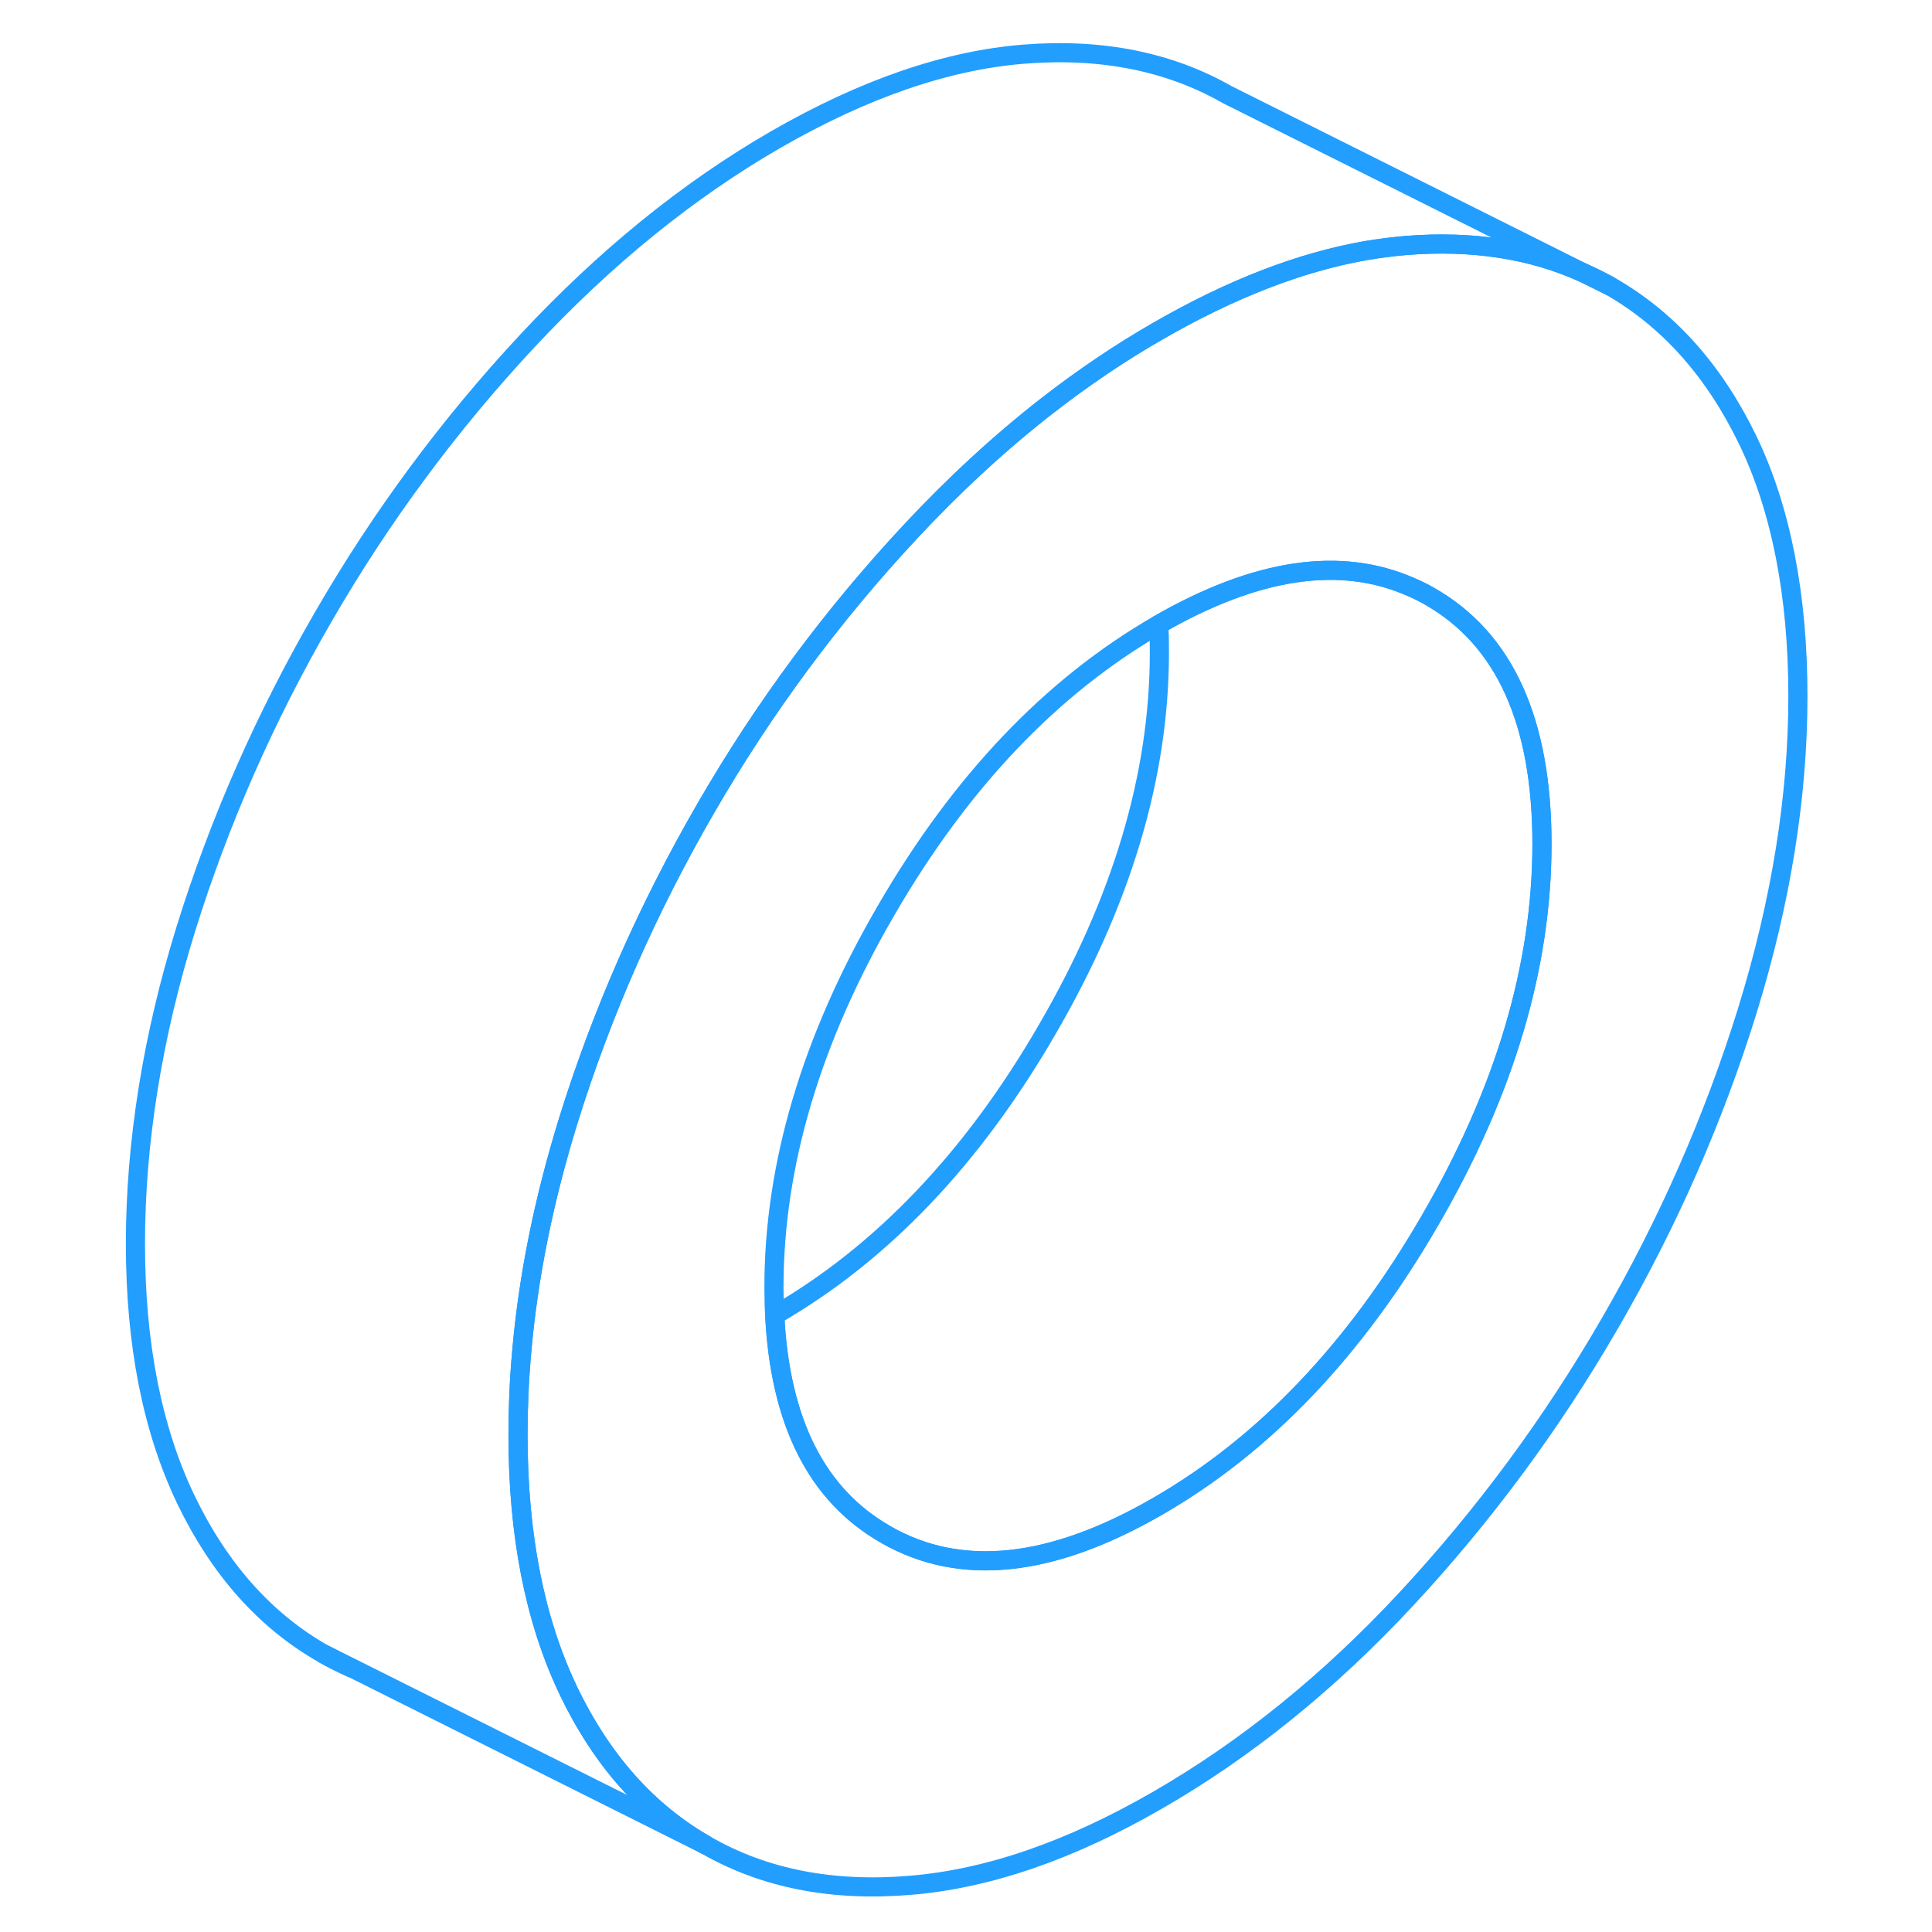 <svg viewBox="0 0 91 101" fill="none" xmlns="http://www.w3.org/2000/svg" height="48" width="48" stroke-width="1px" stroke-linecap="round" stroke-linejoin="round"><path d="M77.811 14.28L79.16 14.95C78.721 14.7 78.27 14.47 77.811 14.28Z" stroke="#229EFF" stroke-linejoin="round"/><path d="M86.36 22.99C84.6 19.36 82.2 16.68 79.16 14.95L77.81 14.28C75.09 13.04 71.99 12.56 68.54 12.83C67.84 12.89 67.13 12.98 66.41 13.1C62.99 13.7 59.36 15.1 55.53 17.31C53.56 18.44 51.64 19.74 49.77 21.19C47.29 23.12 44.89 25.33 42.57 27.82C38.5 32.19 34.94 36.99 31.91 42.23C28.87 47.48 26.47 52.92 24.71 58.58C23.43 62.72 22.61 66.76 22.27 70.71C22.14 72.16 22.08 73.59 22.08 75.02C22.08 80.23 22.95 84.65 24.67 88.29C24.68 88.32 24.7 88.35 24.71 88.38C26.47 92.04 28.87 94.73 31.91 96.46C34.94 98.2 38.5 98.9 42.57 98.56C46.64 98.23 50.96 96.74 55.53 94.1C60.16 91.43 64.5 87.92 68.54 83.57C72.58 79.22 76.13 74.42 79.16 69.18C82.2 63.94 84.6 58.47 86.36 52.79C88.11 47.1 88.99 41.64 88.99 36.39C88.99 31.14 88.11 26.61 86.36 22.99ZM69.75 63.81C65.85 70.55 61.11 75.52 55.53 78.74C49.96 81.96 45.22 82.46 41.32 80.23C41.32 80.22 41.3 80.22 41.29 80.21C37.7 78.16 35.78 74.34 35.5 68.76C35.47 68.29 35.46 67.8 35.46 67.3C35.46 60.9 37.41 54.33 41.32 47.6C45.22 40.87 49.96 35.89 55.53 32.67C55.54 32.66 55.56 32.65 55.57 32.65C60.68 29.71 65.09 29.05 68.79 30.7C69.12 30.84 69.44 31 69.75 31.18C73.66 33.41 75.61 37.72 75.61 44.12C75.61 50.52 73.66 57.08 69.75 63.81Z" stroke="#229EFF" stroke-linejoin="round"/><path d="M75.61 44.12C75.61 50.52 73.66 57.08 69.75 63.81C65.85 70.55 61.11 75.52 55.53 78.74C49.96 81.96 45.22 82.46 41.32 80.23C41.32 80.22 41.3 80.22 41.29 80.21C37.7 78.16 35.78 74.34 35.5 68.76C35.51 68.75 35.52 68.75 35.53 68.74C41.11 65.52 45.85 60.55 49.75 53.81C53.66 47.08 55.61 40.52 55.61 34.12C55.61 33.62 55.61 33.13 55.57 32.65C60.68 29.71 65.09 29.05 68.79 30.7C69.12 30.84 69.44 31 69.75 31.18C73.66 33.41 75.61 37.72 75.61 44.12Z" stroke="#229EFF" stroke-linejoin="round"/><path d="M11.91 86.46C12.39 86.74 12.88 86.98 13.38 87.2L11.91 86.46Z" stroke="#229EFF" stroke-linejoin="round"/><path d="M77.81 14.28C75.09 13.04 71.99 12.56 68.54 12.83C67.84 12.89 67.13 12.98 66.41 13.1C62.99 13.7 59.36 15.1 55.53 17.31C53.56 18.44 51.64 19.74 49.77 21.19C47.29 23.12 44.89 25.33 42.57 27.82C38.5 32.19 34.94 36.99 31.91 42.23C28.87 47.48 26.47 52.92 24.71 58.58C23.43 62.72 22.61 66.76 22.27 70.71C22.14 72.16 22.08 73.59 22.08 75.02C22.08 80.23 22.95 84.65 24.67 88.29C24.68 88.32 24.7 88.35 24.71 88.38C26.47 92.04 28.87 94.73 31.91 96.46L13.44 87.22L13.38 87.2L11.91 86.46C8.87 84.73 6.47 82.04 4.71 78.38C2.96 74.72 2.08 70.27 2.08 65.02C2.08 59.77 2.96 54.23 4.71 48.58C6.47 42.92 8.87 37.48 11.91 32.23C14.94 26.99 18.5 22.19 22.57 17.82C26.64 13.46 30.96 9.95 35.53 7.31C40.16 4.64 44.5 3.15 48.54 2.83C52.58 2.51 56.13 3.22 59.16 4.95L77.81 14.28Z" stroke="#229EFF" stroke-linejoin="round"/></svg>